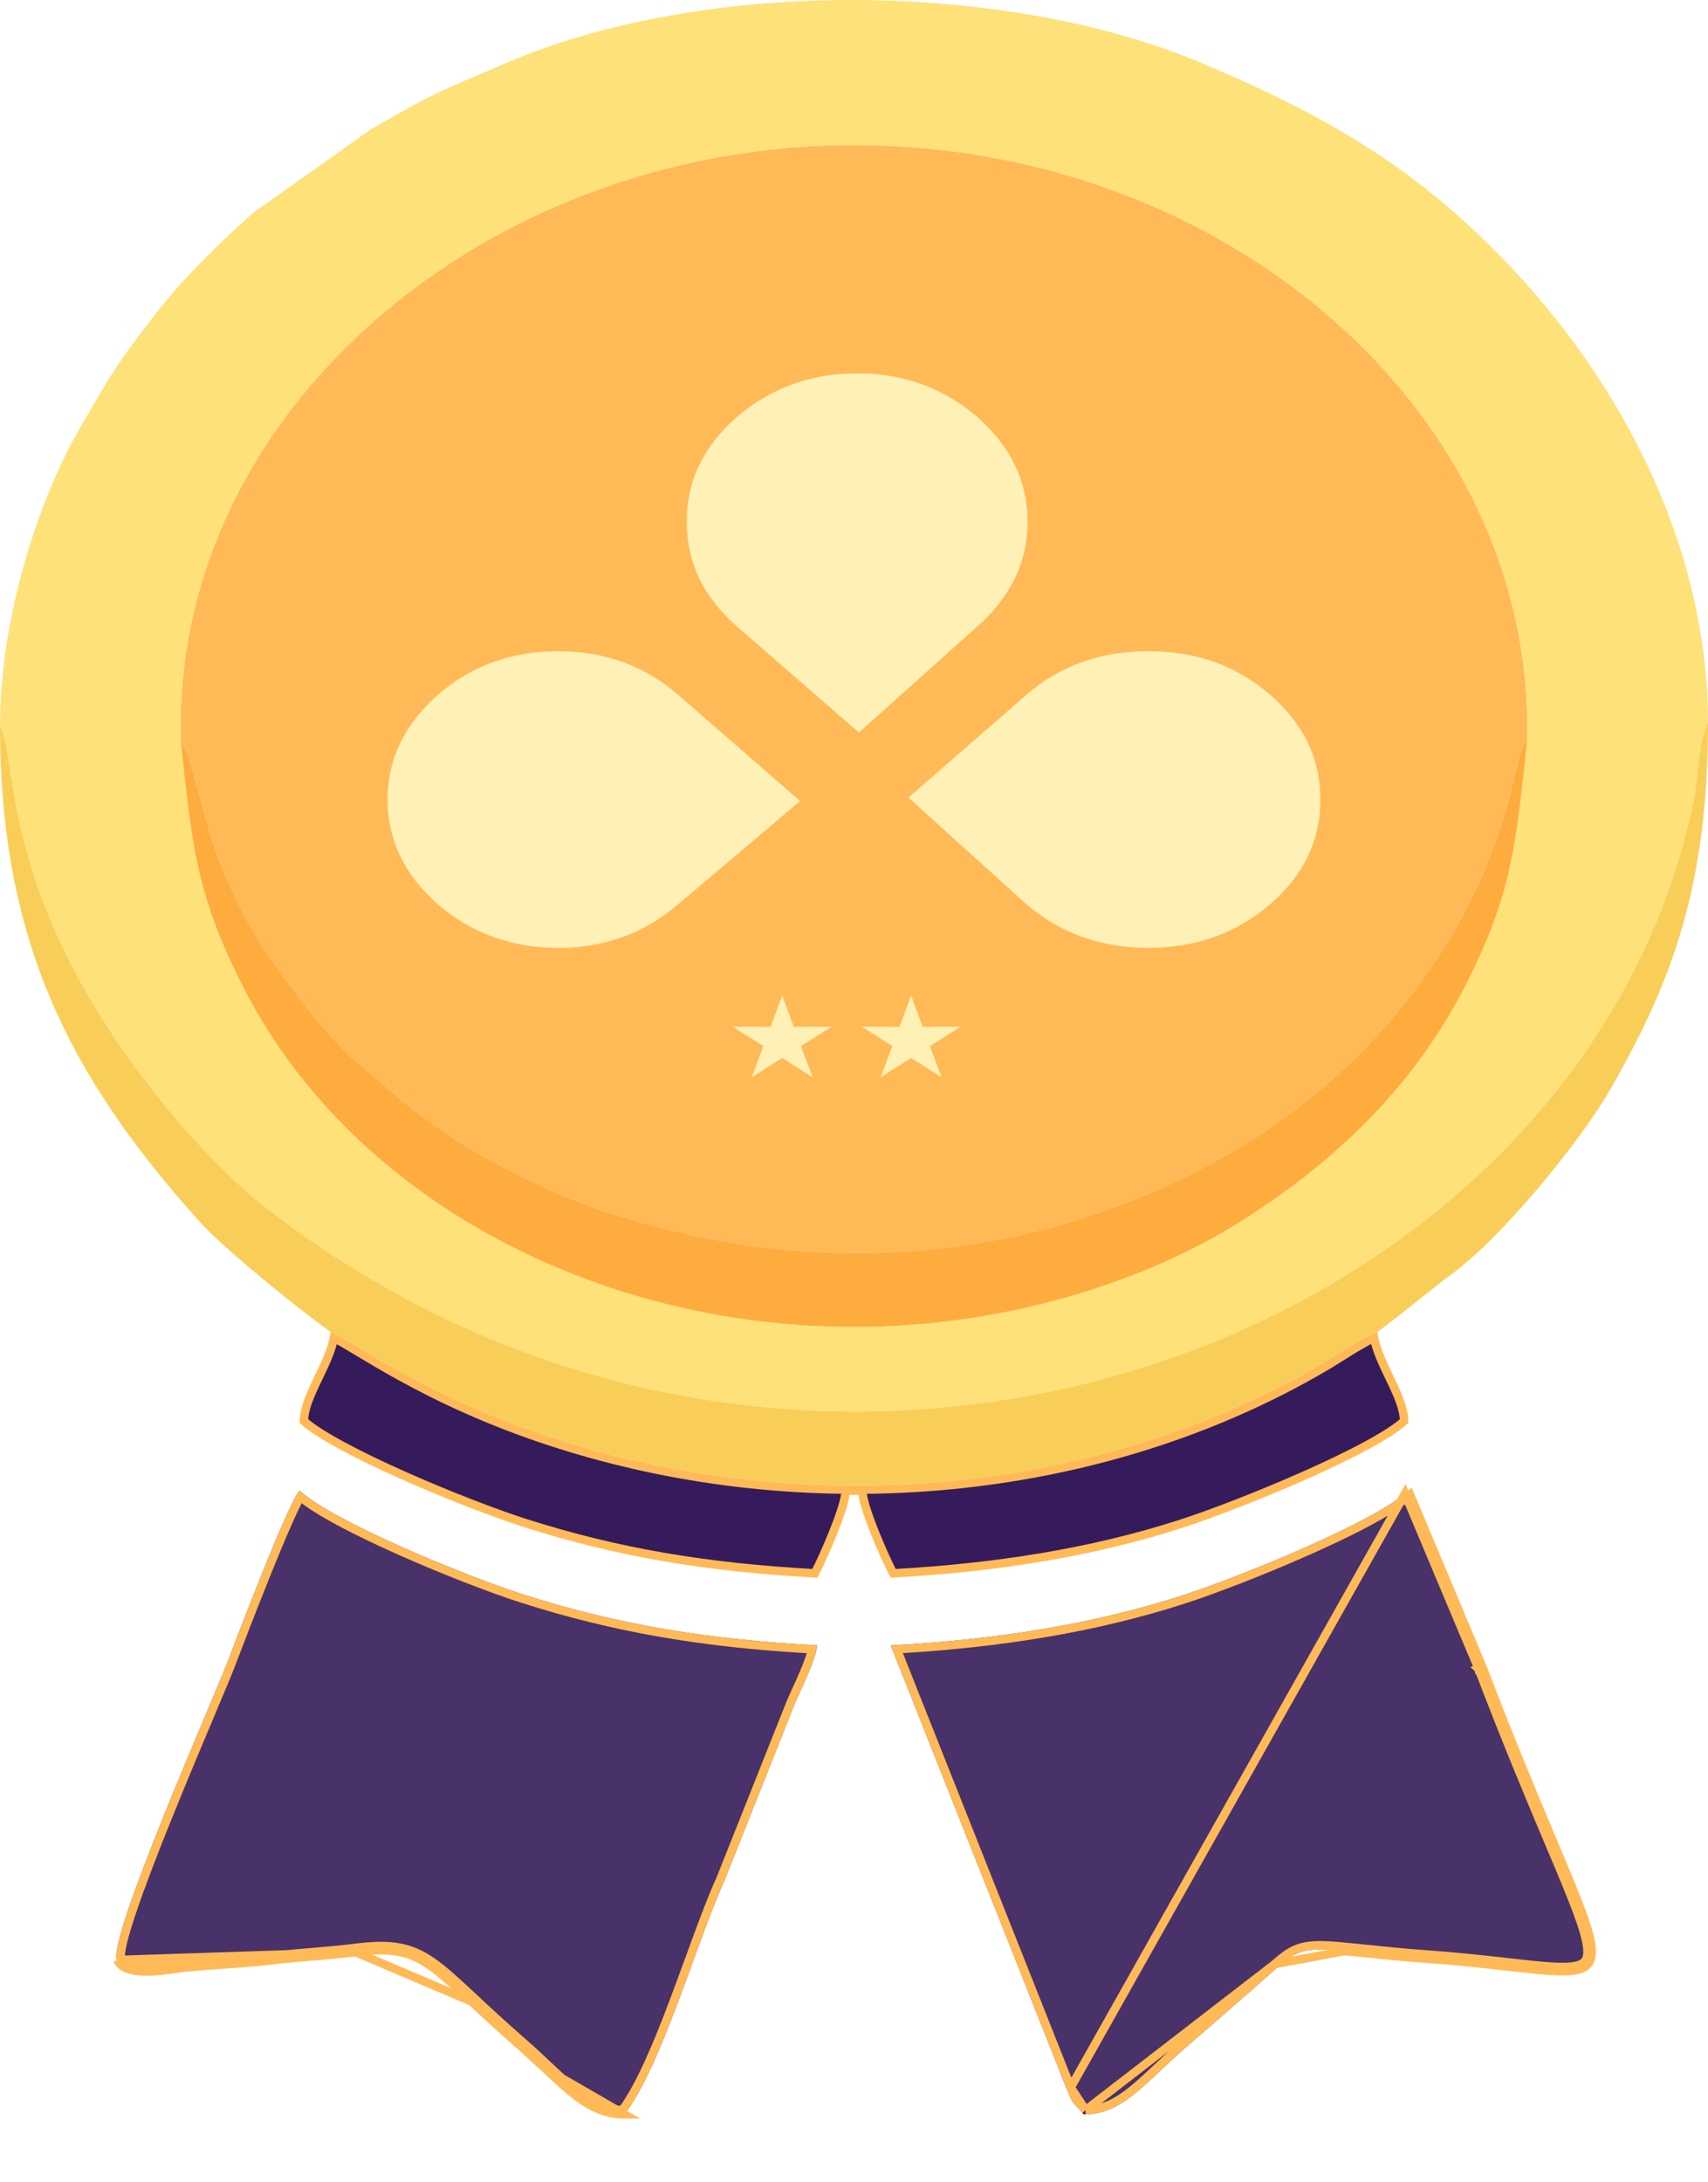 <svg width="101" height="129" viewBox="0 0 101 129" fill="none" xmlns="http://www.w3.org/2000/svg">
<path fill-rule="evenodd" clip-rule="evenodd" d="M10.698 43.851C11.252 44.412 12.088 48.487 12.762 50.323C13.472 52.256 14.439 54.308 15.52 55.962C16.768 57.87 19.593 61.621 21.306 62.979C23.635 64.828 22.997 64.607 26.118 66.821C28.338 68.395 32.077 70.309 34.833 71.29C47.406 75.77 60.642 74.835 72.015 68.581C80.573 63.879 86.813 56.125 89.195 47.375L89.918 44.434C90.158 43.93 89.976 44.176 90.305 43.843C90.817 24.37 72.483 8.575 50.5 8.573C28.62 8.571 10.057 24.483 10.698 43.851Z" fill="#FFBA57"/>
<path fill-rule="evenodd" clip-rule="evenodd" d="M4.705 25.346C6.607 22.062 6.88 21.541 9.283 18.458C10.873 16.415 13.018 14.304 15 12.563L21.882 7.681C25.815 5.413 25.664 5.558 29.861 3.755C41.865 -1.4 59.64 -1.102 71.134 3.759C76.691 6.108 81.527 8.635 86 12.563C94.856 20.338 101 31.387 101 42.712C100.402 43.938 100.439 45.96 100.128 47.445C93.346 79.792 47.819 96.306 15.711 71.389C13.887 69.974 11.632 67.632 10.03 65.696C-0.089 53.46 1.146 45.233 0 42.902C0 36.598 2.242 29.601 4.705 25.346ZM14.303 58.201C22.792 75.1 46.24 83.311 66.854 75.437C69.088 74.583 71.301 73.495 73.112 72.371C79.08 68.67 83.722 64.057 86.692 58.195C89.419 52.813 89.62 50.071 90.305 43.843C90.816 24.37 72.482 8.575 50.5 8.573C28.62 8.571 10.057 24.483 10.697 43.851C11.347 50.063 11.63 52.879 14.303 58.201Z" fill="#FFE179"/>
<g filter="url(#filter0_d_2061_7688)">
<path fill-rule="evenodd" clip-rule="evenodd" d="M48.329 93.271C41.847 92.926 36.532 92.055 30.951 90.269C27.439 89.146 19.613 85.906 17.72 84.124C17.053 84.793 13.847 93.225 13.407 94.379C12.586 96.525 6.329 110.658 6.927 111.872C7.488 113.009 10.07 112.397 11.178 112.295C12.989 112.124 14.343 112.101 16.136 111.884C17.909 111.669 19.277 111.628 21.019 111.406C25.219 110.869 25.35 112.223 30.749 116.923C33.254 119.104 34.617 121 36.924 121C39.117 118.149 41.191 110.801 42.819 107.221L47.01 96.687C47.355 95.884 48.2 94.224 48.329 93.271Z" fill="#493169"/>
<path d="M21.019 111.406C20.117 111.521 19.316 111.587 18.506 111.655C17.752 111.717 16.991 111.78 16.136 111.884M21.019 111.406L6.927 111.872M21.019 111.406C24.31 110.985 25.103 111.725 27.889 114.327M21.019 111.406L27.889 114.327M16.136 111.884L16.106 111.636C16.966 111.532 17.731 111.468 18.485 111.406L18.569 111.399C19.35 111.334 20.122 111.268 20.987 111.158L20.987 111.158C22.048 111.022 22.873 111.003 23.597 111.134C24.326 111.267 24.938 111.55 25.577 111.995C26.21 112.437 26.877 113.042 27.712 113.82C27.825 113.925 27.94 114.033 28.06 114.144C28.829 114.863 29.748 115.72 30.913 116.734C31.47 117.219 31.971 117.69 32.434 118.126C32.496 118.184 32.557 118.241 32.617 118.298C33.134 118.783 33.604 119.217 34.066 119.583C34.951 120.284 35.783 120.716 36.801 120.748C37.845 119.339 38.874 116.882 39.849 114.296C40.154 113.488 40.453 112.667 40.746 111.867C41.402 110.068 42.023 108.368 42.589 107.123L46.778 96.595L46.78 96.589L46.78 96.589C46.856 96.412 46.955 96.195 47.064 95.957C47.081 95.92 47.099 95.882 47.116 95.844C47.245 95.561 47.386 95.251 47.52 94.937C47.74 94.421 47.933 93.913 48.03 93.505C41.66 93.149 36.398 92.275 30.875 90.507C29.108 89.942 26.265 88.848 23.627 87.672C22.307 87.084 21.035 86.474 19.973 85.898C19.055 85.4 18.278 84.92 17.763 84.495C17.711 84.582 17.651 84.692 17.584 84.824C17.434 85.115 17.255 85.498 17.055 85.948C16.656 86.846 16.18 87.996 15.71 89.163C14.817 91.383 13.949 93.658 13.677 94.371C13.664 94.408 13.651 94.44 13.64 94.468L13.64 94.468C13.464 94.929 13.034 95.949 12.476 97.275C11.736 99.031 10.77 101.325 9.867 103.568C9.071 105.544 8.321 107.486 7.809 109.008C7.552 109.77 7.356 110.421 7.244 110.916C7.187 111.163 7.153 111.365 7.141 111.519C7.135 111.595 7.136 111.655 7.14 111.699C7.144 111.744 7.151 111.761 7.151 111.762L7.151 111.762L6.927 111.872M16.136 111.884L16.106 111.636C15.059 111.762 14.175 111.822 13.256 111.884C12.598 111.928 11.922 111.973 11.155 112.046M16.136 111.884C15.088 112.011 14.189 112.071 13.261 112.134C12.602 112.178 11.929 112.224 11.178 112.295M6.927 111.872L7.151 111.762C7.25 111.962 7.444 112.104 7.743 112.193C8.045 112.283 8.424 112.31 8.84 112.298C9.254 112.287 9.688 112.238 10.092 112.184C10.215 112.168 10.336 112.151 10.454 112.134C10.716 112.098 10.959 112.064 11.155 112.046M6.927 111.872C7.391 112.814 9.244 112.556 10.496 112.381C10.755 112.345 10.988 112.312 11.178 112.295M11.155 112.046L11.178 112.295M11.155 112.046C11.155 112.046 11.155 112.046 11.155 112.046L11.178 112.295M27.889 114.327C28.659 115.045 29.58 115.906 30.749 116.923M27.889 114.327L30.749 116.923M30.749 116.923C31.302 117.404 31.799 117.872 32.263 118.308M30.749 116.923L32.263 118.308M32.263 118.308C33.901 119.848 35.126 121 36.924 121L32.263 118.308Z" stroke="#FFBA57" stroke-width="0.5"/>
</g>
<g filter="url(#filter1_d_2061_7688)">
<path fill-rule="evenodd" clip-rule="evenodd" d="M52.671 93.271L63.081 119.501C63.535 120.641 63.46 120.2 64.076 121C66.376 121 67.584 119.245 70.117 117.041C71.993 115.409 73.688 113.954 75.538 112.306C76.664 111.305 77.158 111.104 79.509 111.342C81.069 111.499 82.621 111.673 84.414 111.801C97.826 112.769 95.797 115.887 87.662 94.555L83.28 84.124C81.424 85.91 73.407 89.198 69.864 90.339C64.556 92.051 58.797 92.946 52.671 93.271Z" fill="#493169"/>
<path d="M75.372 112.119L75.372 112.119C75.94 111.615 76.382 111.279 77.001 111.117C77.607 110.959 78.359 110.974 79.534 111.093M75.372 112.119L79.509 111.342M75.372 112.119C74.026 113.318 72.763 114.414 71.451 115.552C70.961 115.977 70.464 116.408 69.953 116.853C69.385 117.347 68.883 117.819 68.424 118.25C68.368 118.303 68.312 118.355 68.257 118.407C67.751 118.882 67.298 119.301 66.854 119.65C66.007 120.318 65.212 120.719 64.196 120.748M75.372 112.119L64.196 120.748M79.534 111.093L79.509 111.342M79.534 111.093C79.534 111.093 79.534 111.093 79.534 111.093L79.509 111.342M79.534 111.093C79.852 111.125 80.168 111.158 80.487 111.19C81.735 111.319 83.007 111.45 84.432 111.551L84.432 111.551C86.114 111.673 87.553 111.828 88.766 111.964C88.92 111.982 89.071 111.999 89.218 112.015C90.228 112.129 91.061 112.224 91.739 112.265C92.523 112.312 93.055 112.285 93.394 112.16C93.556 112.1 93.662 112.022 93.732 111.928C93.803 111.834 93.853 111.705 93.869 111.519C93.902 111.133 93.788 110.561 93.508 109.72C93.231 108.888 92.804 107.828 92.242 106.482C92.037 105.993 91.816 105.467 91.577 104.902C90.504 102.357 89.095 99.014 87.43 94.648M79.509 111.342C79.826 111.374 80.141 111.406 80.459 111.439C81.708 111.567 82.985 111.699 84.414 111.801C90.227 112.22 93.139 113.044 93.911 112.106C94.92 110.879 92.271 106.642 87.662 94.555M87.43 94.648L87.431 94.652L87.662 94.555M87.43 94.648C87.429 94.647 87.429 94.645 87.428 94.644L87.662 94.555M87.43 94.648L83.184 84.541M87.662 94.555L83.383 84.37C83.322 84.426 83.255 84.483 83.184 84.541M83.184 84.541L83.082 84.301L63.314 119.408L53.031 93.502C59.044 93.16 64.708 92.265 69.941 90.577C71.723 90.003 74.621 88.893 77.306 87.702C78.649 87.107 79.942 86.49 81.018 85.908C81.913 85.425 82.672 84.958 83.184 84.541ZM64.196 120.748C64.075 120.597 63.981 120.494 63.903 120.414C63.859 120.369 63.827 120.337 63.8 120.31C63.763 120.275 63.737 120.249 63.706 120.214C63.624 120.119 63.542 119.983 63.314 119.408L64.196 120.748Z" stroke="#FFBA57" stroke-width="0.5"/>
</g>
<path fill-rule="evenodd" clip-rule="evenodd" d="M0 42.902C0 55.513 4.035 63.571 11.787 72.209C13.227 73.812 17.733 77.463 19.549 78.739C20.817 79.18 25.003 82.529 32.864 85.062C47.846 89.892 64.988 88.348 78.208 80.598C79.096 80.077 80.63 79.029 81.451 78.745C81.91 78.417 82.065 78.249 82.504 77.945L85.489 75.584C88.708 73.361 93.521 67.396 95.301 64.272C98.936 57.889 101 52.275 101 42.712C100.402 43.938 100.439 45.96 100.128 47.445C93.346 79.792 47.819 96.306 15.711 71.389C13.887 69.974 11.632 67.632 10.03 65.696C-0.089 53.46 1.146 45.233 0 42.902Z" fill="#F9CE58"/>
<path d="M31.027 90.031L31.027 90.031C29.282 89.473 26.456 88.386 23.83 87.216C22.517 86.63 21.258 86.026 20.211 85.459C19.216 84.919 18.43 84.422 17.969 84.013C17.98 83.285 18.344 82.47 18.77 81.58C18.799 81.519 18.829 81.458 18.858 81.397C19.216 80.653 19.596 79.865 19.747 79.097C20.031 79.237 20.42 79.466 20.93 79.771C21.004 79.815 21.08 79.861 21.158 79.908C21.815 80.302 22.631 80.792 23.613 81.335C25.811 82.55 28.838 84.027 32.788 85.3C47.832 90.152 65.049 88.602 78.334 80.814L78.334 80.814C78.582 80.668 78.886 80.478 79.208 80.277C79.462 80.118 79.727 79.953 79.984 79.796C80.451 79.513 80.897 79.257 81.252 79.095C81.403 79.861 81.782 80.649 82.14 81.393C82.17 81.456 82.2 81.518 82.23 81.58C82.657 82.471 83.02 83.287 83.031 84.015C82.578 84.423 81.788 84.924 80.78 85.469C79.72 86.041 78.44 86.653 77.104 87.245C74.431 88.43 71.549 89.534 69.787 90.101L69.787 90.101C64.551 91.79 58.868 92.681 52.817 93.013C52.552 92.506 52.15 91.628 51.79 90.743C51.593 90.257 51.41 89.774 51.272 89.351C51.131 88.923 51.041 88.575 51.02 88.355L50.998 88.129H50.771H50.228H50.001L49.98 88.355C49.959 88.575 49.869 88.923 49.728 89.351C49.589 89.774 49.407 90.257 49.21 90.743C48.85 91.628 48.447 92.506 48.183 93.013C41.79 92.663 36.539 91.794 31.027 90.031Z" fill="#351B5C" stroke="#FFBA57" stroke-width="0.5"/>
<path fill-rule="evenodd" clip-rule="evenodd" d="M90.305 43.843C89.975 44.176 90.158 43.93 89.917 44.433L89.195 47.375C86.812 56.125 80.572 63.879 72.015 68.581C60.641 74.834 47.406 75.77 34.833 71.29C32.077 70.309 28.34 68.395 26.117 66.821C22.996 64.607 23.635 64.828 21.306 62.978C19.593 61.621 16.768 57.87 15.52 55.962C14.439 54.308 13.471 52.255 12.762 50.323C12.088 48.487 11.251 44.412 10.697 43.85C11.347 50.063 11.629 52.879 14.303 58.201C22.792 75.1 46.24 83.311 66.854 75.437C69.088 74.583 71.301 73.494 73.112 72.371C79.08 68.67 83.722 64.057 86.692 58.195C89.419 52.813 89.619 50.071 90.305 43.843Z" fill="#FFAC3E"/>
<path d="M60.693 41.079C62.679 39.348 65.073 38.498 67.902 38.498C70.734 38.498 73.125 39.348 75.114 41.079C77.103 42.81 78.079 44.863 78.079 47.269C78.079 49.674 77.103 51.729 75.114 53.458C73.125 55.16 70.734 56.039 67.902 56.039C65.073 56.039 62.679 55.16 60.693 53.458L53.717 47.151L60.693 41.079ZM43.575 37.032C41.589 35.3 40.61 33.248 40.61 30.842C40.61 28.437 41.589 26.382 43.575 24.653C45.564 22.951 47.922 22.071 50.685 22.071C53.448 22.071 55.808 22.951 57.797 24.653C59.75 26.382 60.762 28.437 60.762 30.842C60.762 33.248 59.75 35.3 57.797 37.032L50.787 43.308L43.575 37.032ZM40.105 53.46C38.117 55.162 35.759 56.041 32.994 56.041C30.266 56.041 27.873 55.162 25.884 53.46C23.931 51.731 22.919 49.676 22.919 47.27C22.919 44.865 23.931 42.812 25.884 41.081C27.873 39.35 30.266 38.5 32.994 38.5C35.759 38.5 38.117 39.35 40.105 41.081L47.315 47.358L40.105 53.46Z" fill="#FFF0B5"/>
<path d="M53.877 58.853L54.564 60.705L56.8 60.701L54.989 61.842L55.683 63.691L53.877 62.545L52.071 63.691L52.767 61.842L50.956 60.701L53.192 60.705L53.877 58.853Z" fill="#FFF0B5"/>
<path d="M46.253 58.853L46.94 60.705L49.174 60.701L47.363 61.842L48.059 63.691L46.253 62.545L44.447 63.691L45.141 61.842L43.33 60.701L45.566 60.705L46.253 58.853Z" fill="#FFF0B5"/>
<defs>
<filter id="filter0_d_2061_7688" x="2.887" y="84.124" width="49.442" height="44.875" filterUnits="userSpaceOnUse" color-interpolation-filters="sRGB">
<feFlood flood-opacity="0" result="BackgroundImageFix"/>
<feColorMatrix in="SourceAlpha" type="matrix" values="0 0 0 0 0 0 0 0 0 0 0 0 0 0 0 0 0 0 127 0" result="hardAlpha"/>
<feOffset dy="4"/>
<feGaussianBlur stdDeviation="2"/>
<feComposite in2="hardAlpha" operator="out"/>
<feColorMatrix type="matrix" values="0 0 0 0 0 0 0 0 0 0 0 0 0 0 0 0 0 0 0.25 0"/>
<feBlend mode="normal" in2="BackgroundImageFix" result="effect1_dropShadow_2061_7688"/>
<feBlend mode="normal" in="SourceGraphic" in2="effect1_dropShadow_2061_7688" result="shape"/>
</filter>
<filter id="filter1_d_2061_7688" x="48.671" y="84.124" width="49.453" height="44.875" filterUnits="userSpaceOnUse" color-interpolation-filters="sRGB">
<feFlood flood-opacity="0" result="BackgroundImageFix"/>
<feColorMatrix in="SourceAlpha" type="matrix" values="0 0 0 0 0 0 0 0 0 0 0 0 0 0 0 0 0 0 127 0" result="hardAlpha"/>
<feOffset dy="4"/>
<feGaussianBlur stdDeviation="2"/>
<feComposite in2="hardAlpha" operator="out"/>
<feColorMatrix type="matrix" values="0 0 0 0 0 0 0 0 0 0 0 0 0 0 0 0 0 0 0.25 0"/>
<feBlend mode="normal" in2="BackgroundImageFix" result="effect1_dropShadow_2061_7688"/>
<feBlend mode="normal" in="SourceGraphic" in2="effect1_dropShadow_2061_7688" result="shape"/>
</filter>
</defs>
</svg>
